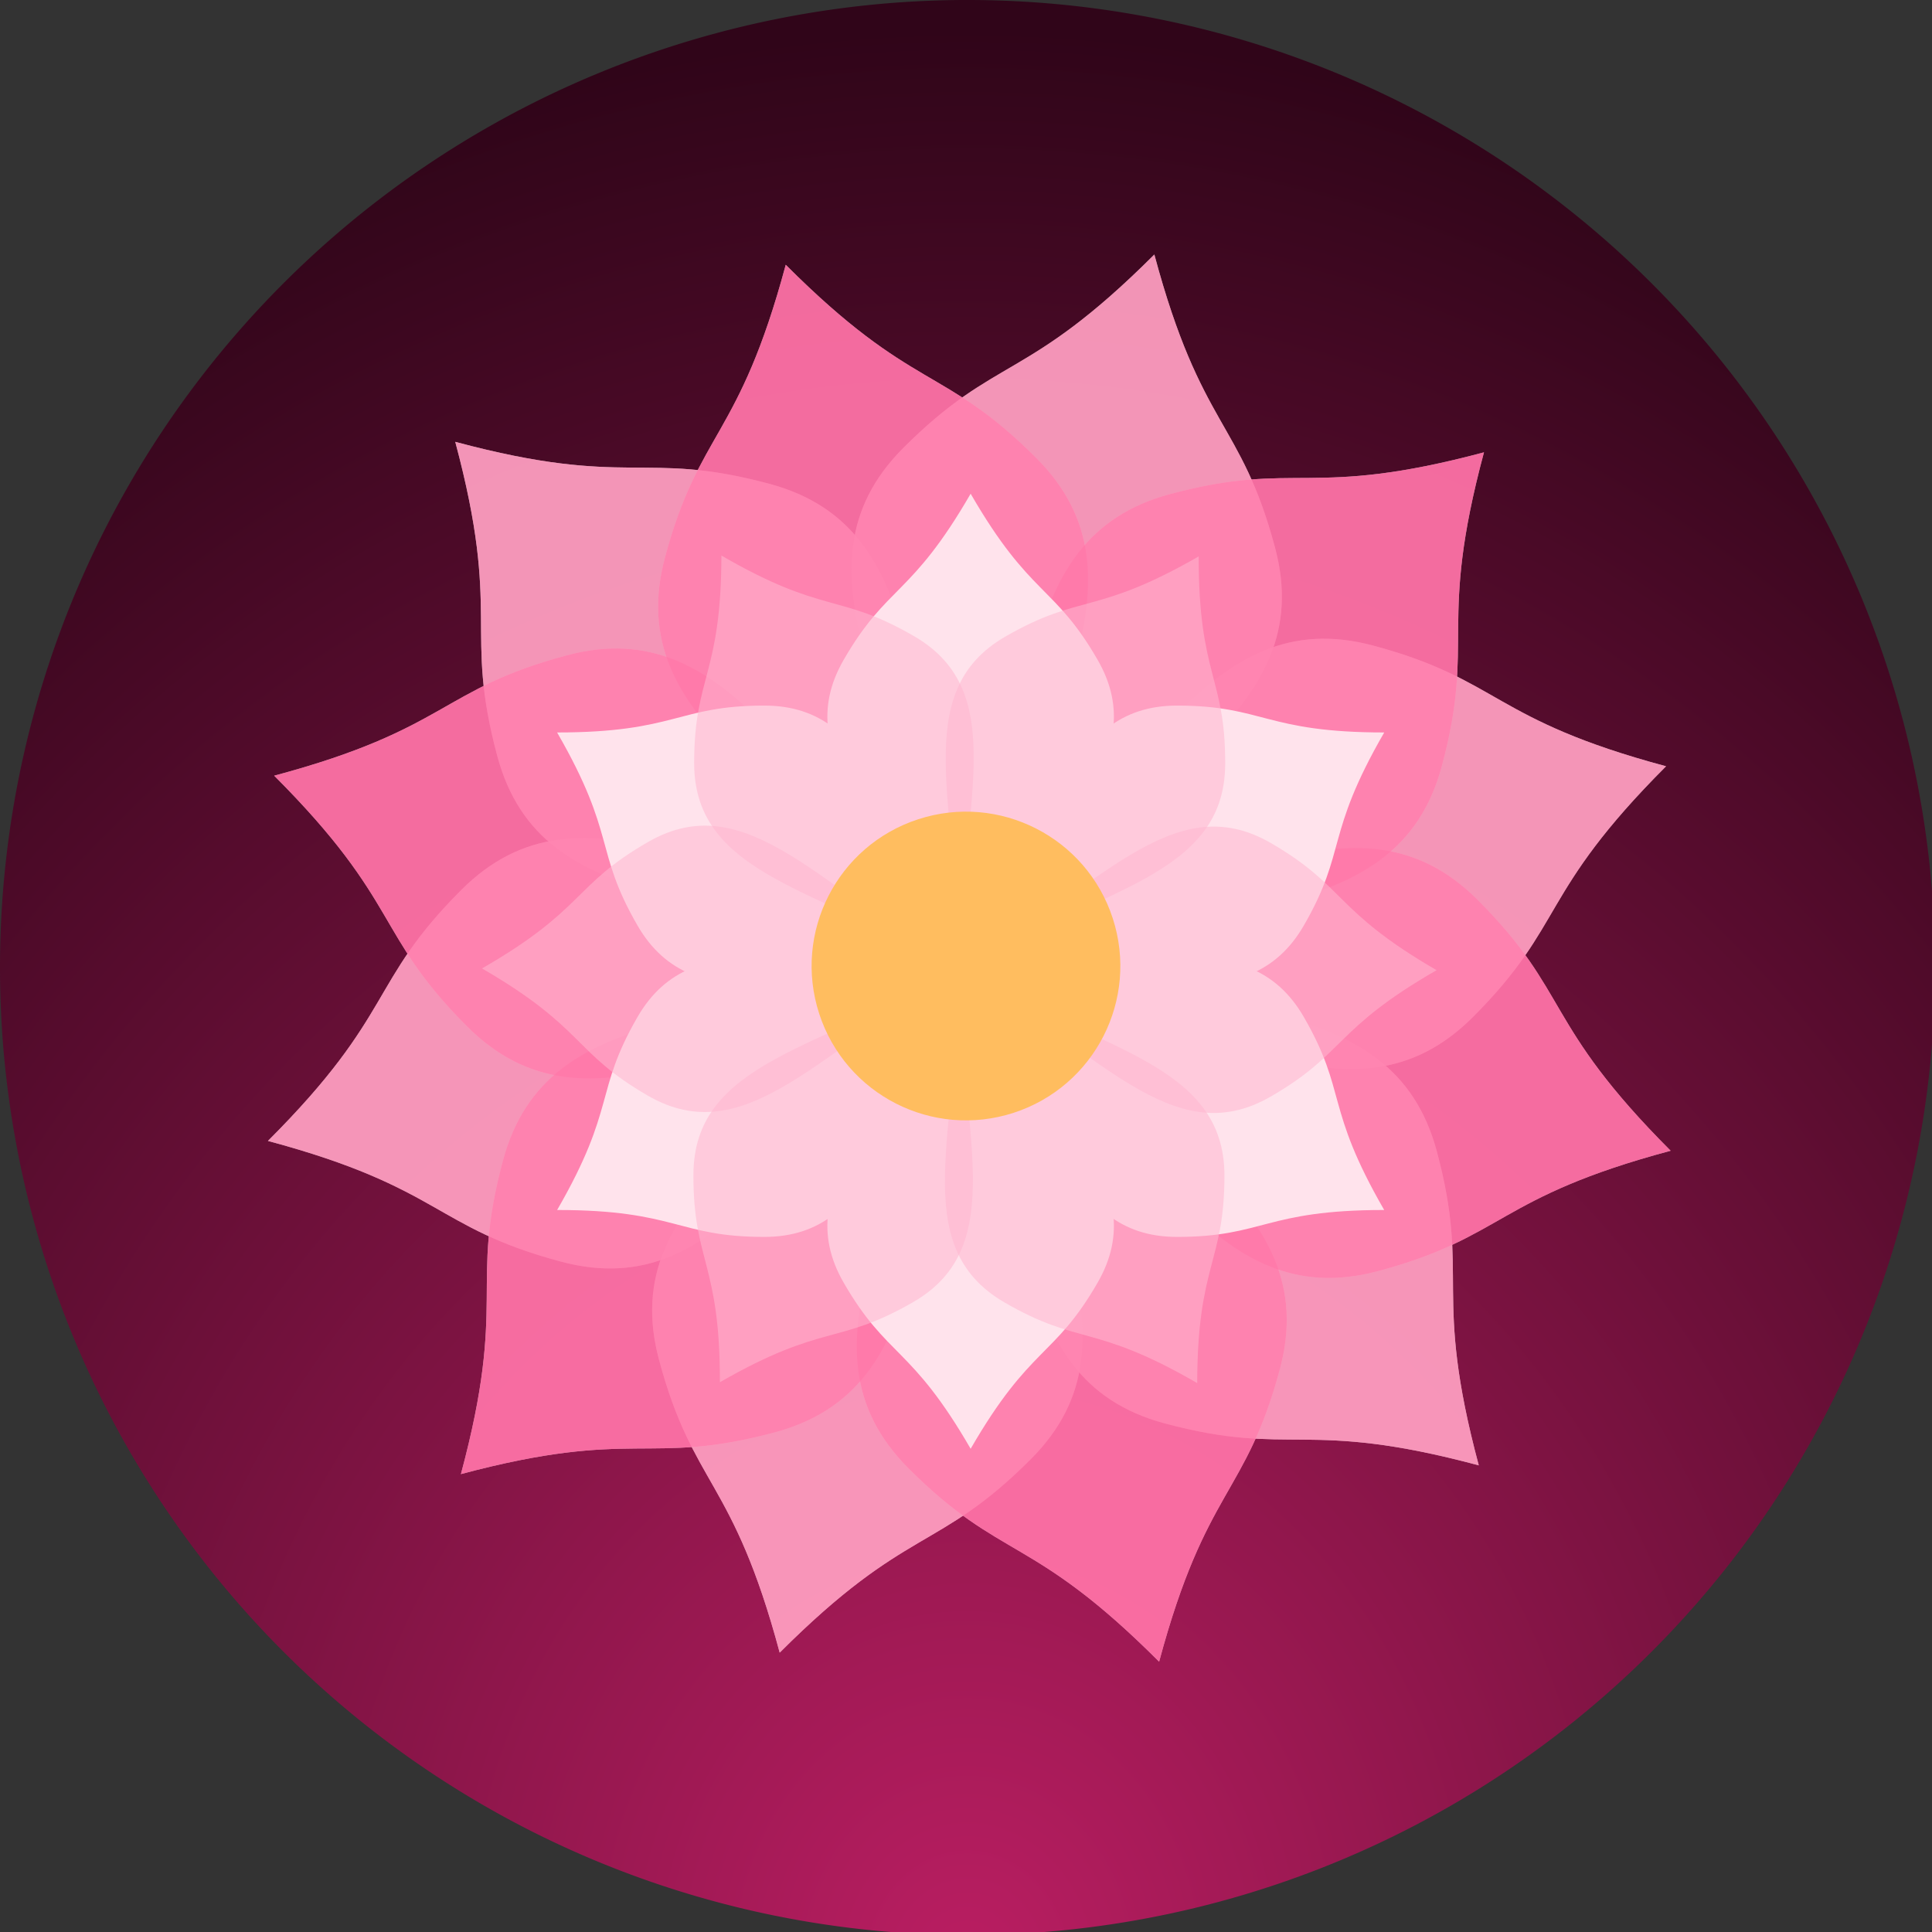<?xml version="1.0" encoding="UTF-8" standalone="no"?>
<svg
   xmlns:dc="http://purl.org/dc/elements/1.1/"
   xmlns:cc="http://creativecommons.org/ns#"
   xmlns:rdf="http://www.w3.org/1999/02/22-rdf-syntax-ns#"
   xmlns:svg="http://www.w3.org/2000/svg"
   xmlns="http://www.w3.org/2000/svg"
   xmlns:xlink="http://www.w3.org/1999/xlink"
   xmlns:sodipodi="http://sodipodi.sourceforge.net/DTD/sodipodi-0.dtd"
   xmlns:inkscape="http://www.inkscape.org/namespaces/inkscape"
   inkscape:export-ydpi="1024"
   inkscape:export-xdpi="1024"
   inkscape:export-filename="C:\Users\bhajn\dev\brand\brand\assets\logo\iOS-icon-3.1.0-1024x1024.png"
   sodipodi:docname="logo.svg"
   inkscape:version="1.0 (4035a4fb49, 2020-05-01)"
   id="svg1041"
   version="1.1"
   viewBox="0 0 25.4 25.4"
   height="72pt"
   width="72pt">
  <rect x="0" y="0" width="25.4" height="25.4" fill="#333333" stroke="none"/>
  <defs
     id="defs1035">
    <linearGradient
       id="linearGradient947"
       inkscape:collect="always">
      <stop
         id="stop943"
         offset="0"
         style="stop-color:#ba1e62;stop-opacity:1" />
      <stop
         id="stop945"
         offset="1"
         style="stop-color:#300519;stop-opacity:1" />
    </linearGradient>
    <radialGradient
       gradientTransform="matrix(4.351,1.4553185e-7,-1.692036e-7,5.059,-46.536,-1382.616)"
       gradientUnits="userSpaceOnUse"
       r="19.05"
       fy="292.625"
       fx="21.727"
       cy="292.625"
       cx="21.727"
       id="radialGradient949"
       xlink:href="#linearGradient947"
       inkscape:collect="always" />
  </defs>
  <sodipodi:namedview
     inkscape:document-rotation="0"
     inkscape:lockguides="true"
     units="pt"
     inkscape:window-maximized="1"
     inkscape:window-y="-9"
     inkscape:window-x="-9"
     inkscape:window-height="1001"
     inkscape:window-width="1920"
     showgrid="false"
     inkscape:current-layer="layer1"
     inkscape:document-units="pt"
     inkscape:cy="21.622279"
     inkscape:cx="21.641834"
     inkscape:zoom="2.8270209"
     inkscape:pageshadow="2"
     inkscape:pageopacity="0.0"
     borderopacity="1.0"
     bordercolor="#666666"
     pagecolor="#ffffff"
     id="base" />
  <g
     style="display:inline"
     transform="translate(0,-271.6)"
     id="layer1"
     inkscape:groupmode="layer"
     inkscape:label="Layer 1">
    <path
       transform="matrix(0.265,0,0,0.265,0,271.6)"
       d="M 47.756,0 A 48,48 0 0 0 0,48 48,48 0 0 0 48,96 48,48 0 0 0 96,48 48,48 0 0 0 48,0 48,48 0 0 0 47.756,0 Z"
       inkscape:label="Icon bg"
       style="opacity:1;fill:url(#radialGradient949);fill-opacity:1;stroke:none;stroke-width:1;stroke-opacity:1"
       id="rect941" />
    <g
       transform="translate(-6.35,6.35)"
       style="fill:#ffffff;fill-opacity:1"
       inkscape:label="Flower bg"
       id="g879">
      <g
         style="display:inline;fill:#ffffff;fill-opacity:1"
         id="g7379"
         transform="matrix(0.318,-0.085,-0.085,-0.318,-26.897,344.541)">
        <path
           style="display:inline;opacity:0.741;fill:#ffffff;fill-opacity:1;stroke:none;stroke-width:0.121;stroke-opacity:1"
           d="m 187.37,130.561 c 3.614,6.258 5.046,5.487 7.675,10.041 3.432,5.946 -2.804,10.399 -7.675,18.835 -4.872,-8.438 -11.109,-12.885 -7.674,-18.835 2.632,-4.558 4.065,-3.791 7.674,-10.041 z"
           id="path815-9-3-7-1-9-7-0-9-7"
           inkscape:connector-curvature="0"
           sodipodi:nodetypes="ccccc" />
        <path
           style="display:inline;opacity:0.741;fill:#ffffff;fill-opacity:1;stroke:none;stroke-width:0.121;stroke-opacity:1"
           d="m 187.37,188.313 c 3.614,-6.258 5.046,-5.487 7.675,-10.041 3.432,-5.946 -2.804,-10.399 -7.675,-18.835 -4.872,8.438 -11.109,12.885 -7.674,18.835 2.632,4.558 4.065,3.791 7.674,10.041 z"
           id="path815-9-3-7-1-9-7-0-9-7-7"
           inkscape:connector-curvature="0"
           sodipodi:nodetypes="ccccc" />
        <path
           style="display:inline;opacity:0.741;fill:#ffffff;fill-opacity:1;stroke:none;stroke-width:0.121;stroke-opacity:1"
           d="m 212.378,144.999 c -3.613,6.259 -2.229,7.113 -4.858,11.668 -3.433,5.946 -10.408,2.771 -20.149,2.771 4.871,-8.438 5.604,-16.063 12.474,-16.064 5.263,3.4e-4 5.315,1.625 12.533,1.626 z"
           id="path815-9-3-7-1-9-7-0-9-7-76"
           inkscape:connector-curvature="0"
           sodipodi:nodetypes="ccccc" />
        <path
           style="display:inline;opacity:0.741;fill:#ffffff;fill-opacity:1;stroke:none;stroke-width:0.121;stroke-opacity:1"
           d="m 162.363,173.875 c 7.227,5.5e-4 7.275,1.627 12.533,1.626 6.866,-3.1e-4 7.604,-7.628 12.474,-16.064 -9.743,-6.6e-4 -16.713,-3.178 -20.149,2.771 -2.631,4.558 -1.25,5.416 -4.859,11.667 z"
           id="path815-9-3-7-1-9-7-0-9-7-7-8"
           inkscape:connector-curvature="0"
           sodipodi:nodetypes="ccccc" />
        <path
           style="display:inline;opacity:0.741;fill:#ffffff;fill-opacity:1;stroke:none;stroke-width:0.121;stroke-opacity:1"
           d="m 212.378,173.875 c -7.227,5.5e-4 -7.275,1.627 -12.534,1.626 -6.865,-3e-4 -7.604,-7.628 -12.474,-16.064 9.743,-6.6e-4 16.713,-3.178 20.149,2.771 2.631,4.558 1.25,5.416 4.859,11.667 z"
           id="path815-9-3-7-1-9-7-0-9-7-76-6"
           inkscape:connector-curvature="0"
           sodipodi:nodetypes="ccccc" />
        <path
           style="display:inline;opacity:0.741;fill:#ffffff;fill-opacity:1;stroke:none;stroke-width:0.121;stroke-opacity:1"
           d="m 162.363,144.999 c 3.613,6.259 2.229,7.113 4.858,11.668 3.433,5.946 10.408,2.771 20.149,2.771 -4.871,-8.438 -5.604,-16.063 -12.474,-16.064 -5.263,3.3e-4 -5.315,1.625 -12.533,1.626 z"
           id="path815-9-3-7-1-9-7-0-9-7-7-8-7"
           inkscape:connector-curvature="0"
           sodipodi:nodetypes="ccccc" />
      </g>
      <g
         id="g7379-5"
         transform="matrix(0.233,-0.233,-0.233,-0.233,12.555,358.593)"
         style="display:inline;fill:#ffffff;fill-opacity:1">
        <path
           style="display:inline;opacity:0.741;fill:#ffffff;fill-opacity:1;stroke:none;stroke-width:0.121;stroke-opacity:1"
           d="m 187.37,130.561 c 3.614,6.258 5.046,5.487 7.675,10.041 3.432,5.946 -2.804,10.399 -7.675,18.835 -4.872,-8.438 -11.109,-12.885 -7.674,-18.835 2.632,-4.558 4.065,-3.791 7.674,-10.041 z"
           id="path815-9-3-7-1-9-7-0-9-7-1"
           inkscape:connector-curvature="0"
           sodipodi:nodetypes="ccccc" />
        <path
           style="display:inline;opacity:0.741;fill:#ffffff;fill-opacity:1;stroke:none;stroke-width:0.121;stroke-opacity:1"
           d="m 187.37,188.313 c 3.614,-6.258 5.046,-5.487 7.675,-10.041 3.432,-5.946 -2.804,-10.399 -7.675,-18.835 -4.872,8.438 -11.109,12.885 -7.674,18.835 2.632,4.558 4.065,3.791 7.674,10.041 z"
           id="path815-9-3-7-1-9-7-0-9-7-7-0"
           inkscape:connector-curvature="0"
           sodipodi:nodetypes="ccccc" />
        <path
           style="display:inline;opacity:0.741;fill:#ffffff;fill-opacity:1;stroke:none;stroke-width:0.121;stroke-opacity:1"
           d="m 212.378,144.999 c -3.613,6.259 -2.229,7.113 -4.858,11.668 -3.433,5.946 -10.408,2.771 -20.149,2.771 4.871,-8.438 5.604,-16.063 12.474,-16.064 5.263,3.4e-4 5.315,1.625 12.533,1.626 z"
           id="path815-9-3-7-1-9-7-0-9-7-76-2"
           inkscape:connector-curvature="0"
           sodipodi:nodetypes="ccccc" />
        <path
           style="display:inline;opacity:0.741;fill:#ffffff;fill-opacity:1;stroke:none;stroke-width:0.121;stroke-opacity:1"
           d="m 162.363,173.875 c 7.227,5.5e-4 7.275,1.627 12.533,1.626 6.866,-3.1e-4 7.604,-7.628 12.474,-16.064 -9.743,-6.6e-4 -16.713,-3.178 -20.149,2.771 -2.631,4.558 -1.25,5.416 -4.859,11.667 z"
           id="path815-9-3-7-1-9-7-0-9-7-7-8-1"
           inkscape:connector-curvature="0"
           sodipodi:nodetypes="ccccc" />
        <path
           style="display:inline;opacity:0.741;fill:#ffffff;fill-opacity:1;stroke:none;stroke-width:0.121;stroke-opacity:1"
           d="m 212.378,173.875 c -7.227,5.5e-4 -7.275,1.627 -12.534,1.626 -6.865,-3e-4 -7.604,-7.628 -12.474,-16.064 9.743,-6.6e-4 16.713,-3.178 20.149,2.771 2.631,4.558 1.25,5.416 4.859,11.667 z"
           id="path815-9-3-7-1-9-7-0-9-7-76-6-7"
           inkscape:connector-curvature="0"
           sodipodi:nodetypes="ccccc" />
        <path
           style="display:inline;opacity:0.741;fill:#ffffff;fill-opacity:1;stroke:none;stroke-width:0.121;stroke-opacity:1"
           d="m 162.363,144.999 c 3.613,6.259 2.229,7.113 4.858,11.668 3.433,5.946 10.408,2.771 20.149,2.771 -4.871,-8.438 -5.604,-16.063 -12.474,-16.064 -5.263,3.3e-4 -5.315,1.625 -12.533,1.626 z"
           id="path815-9-3-7-1-9-7-0-9-7-7-8-7-8"
           inkscape:connector-curvature="0"
           sodipodi:nodetypes="ccccc" />
      </g>
      <g
         transform="matrix(0.559,0,0,0.559,-72.67,175.935)"
         id="g7379-2"
         style="display:inline;fill:#ffffff;fill-opacity:1">
        <path
           style="display:inline;opacity:1;fill:#ffffff;fill-opacity:1;stroke:none;stroke-width:0.047;stroke-opacity:1"
           d="m 164.188,171.388 c 1.406,2.434 1.963,2.134 2.985,3.905 1.335,2.313 -1.091,4.045 -2.985,7.326 -1.895,-3.282 -4.321,-5.011 -2.985,-7.326 1.024,-1.773 1.581,-1.474 2.985,-3.905 z"
           id="path815-9-3-7-1-9-7-0-9-7-8"
           inkscape:connector-curvature="0"
           sodipodi:nodetypes="ccccc" />
        <path
           style="display:inline;opacity:1;fill:#ffffff;fill-opacity:1;stroke:none;stroke-width:0.047;stroke-opacity:1"
           d="m 164.188,193.85 c 1.406,-2.434 1.963,-2.134 2.985,-3.905 1.335,-2.313 -1.091,-4.045 -2.985,-7.326 -1.895,3.282 -4.321,5.011 -2.985,7.326 1.024,1.773 1.581,1.474 2.985,3.905 z"
           id="path815-9-3-7-1-9-7-0-9-7-7-9"
           inkscape:connector-curvature="0"
           sodipodi:nodetypes="ccccc" />
        <path
           style="display:inline;opacity:1;fill:#ffffff;fill-opacity:1;stroke:none;stroke-width:0.047;stroke-opacity:1"
           d="m 173.915,177.003 c -1.405,2.434 -0.867,2.767 -1.89,4.538 -1.335,2.312 -4.048,1.078 -7.837,1.078 1.895,-3.282 2.18,-6.248 4.852,-6.248 2.047,1.4e-4 2.067,0.632 4.875,0.632 z"
           id="path815-9-3-7-1-9-7-0-9-7-76-9"
           inkscape:connector-curvature="0"
           sodipodi:nodetypes="ccccc" />
        <path
           style="display:inline;opacity:1;fill:#ffffff;fill-opacity:1;stroke:none;stroke-width:0.047;stroke-opacity:1"
           d="m 154.462,188.234 c 2.811,2.2e-4 2.829,0.633 4.875,0.633 2.67,-1.2e-4 2.957,-2.967 4.852,-6.248 -3.79,-2.6e-4 -6.5,-1.236 -7.837,1.078 -1.023,1.773 -0.486,2.106 -1.89,4.538 z"
           id="path815-9-3-7-1-9-7-0-9-7-7-8-9"
           inkscape:connector-curvature="0"
           sodipodi:nodetypes="ccccc" />
        <path
           style="display:inline;opacity:1;fill:#ffffff;fill-opacity:1;stroke:none;stroke-width:0.047;stroke-opacity:1"
           d="m 173.915,188.234 c -2.811,2.2e-4 -2.829,0.633 -4.875,0.633 -2.67,-1.1e-4 -2.957,-2.967 -4.852,-6.248 3.79,-2.5e-4 6.5,-1.236 7.837,1.078 1.023,1.773 0.486,2.106 1.89,4.538 z"
           id="path815-9-3-7-1-9-7-0-9-7-76-6-4"
           inkscape:connector-curvature="0"
           sodipodi:nodetypes="ccccc" />
        <path
           style="display:inline;opacity:1;fill:#ffffff;fill-opacity:1;stroke:none;stroke-width:0.047;stroke-opacity:1"
           d="m 154.462,177.003 c 1.405,2.434 0.867,2.767 1.89,4.538 1.335,2.312 4.048,1.078 7.837,1.078 -1.895,-3.282 -2.18,-6.248 -4.852,-6.248 -2.047,1.2e-4 -2.067,0.632 -4.875,0.632 z"
           id="path815-9-3-7-1-9-7-0-9-7-7-8-7-9"
           inkscape:connector-curvature="0"
           sodipodi:nodetypes="ccccc" />
      </g>
      <g
         style="display:inline;fill:#ffffff;fill-opacity:1"
         id="g7379-5-4"
         transform="matrix(0.188,0.109,-0.109,0.188,1.115,227.596)">
        <path
           style="display:inline;opacity:0.549;fill:#ffffff;fill-opacity:1;stroke:none;stroke-width:0.121;stroke-opacity:1"
           d="m 187.37,130.561 c 3.614,6.258 5.046,5.487 7.675,10.041 3.432,5.946 -2.804,10.399 -7.675,18.835 -4.872,-8.438 -11.109,-12.885 -7.674,-18.835 2.632,-4.558 4.065,-3.791 7.674,-10.041 z"
           id="path815-9-3-7-1-9-7-0-9-7-1-2"
           inkscape:connector-curvature="0"
           sodipodi:nodetypes="ccccc" />
        <path
           style="display:inline;opacity:0.549;fill:#ffffff;fill-opacity:1;stroke:none;stroke-width:0.121;stroke-opacity:1"
           d="m 187.37,188.313 c 3.614,-6.258 5.046,-5.487 7.675,-10.041 3.432,-5.946 -2.804,-10.399 -7.675,-18.835 -4.872,8.438 -11.109,12.885 -7.674,18.835 2.632,4.558 4.065,3.791 7.674,10.041 z"
           id="path815-9-3-7-1-9-7-0-9-7-7-0-5"
           inkscape:connector-curvature="0"
           sodipodi:nodetypes="ccccc" />
        <path
           style="display:inline;opacity:0.549;fill:#ffffff;fill-opacity:1;stroke:none;stroke-width:0.121;stroke-opacity:1"
           d="m 212.378,144.999 c -3.613,6.259 -2.229,7.113 -4.858,11.668 -3.433,5.946 -10.408,2.771 -20.149,2.771 4.871,-8.438 5.604,-16.063 12.474,-16.064 5.263,3.4e-4 5.315,1.625 12.533,1.626 z"
           id="path815-9-3-7-1-9-7-0-9-7-76-2-3"
           inkscape:connector-curvature="0"
           sodipodi:nodetypes="ccccc" />
        <path
           style="display:inline;opacity:0.549;fill:#ffffff;fill-opacity:1;stroke:none;stroke-width:0.121;stroke-opacity:1"
           d="m 162.363,173.875 c 7.227,5.5e-4 7.275,1.627 12.533,1.626 6.866,-3.1e-4 7.604,-7.628 12.474,-16.064 -9.743,-6.6e-4 -16.713,-3.178 -20.149,2.771 -2.631,4.558 -1.25,5.416 -4.859,11.667 z"
           id="path815-9-3-7-1-9-7-0-9-7-7-8-1-4"
           inkscape:connector-curvature="0"
           sodipodi:nodetypes="ccccc" />
        <path
           style="display:inline;opacity:0.549;fill:#ffffff;fill-opacity:1;stroke:none;stroke-width:0.121;stroke-opacity:1"
           d="m 212.378,173.875 c -7.227,5.5e-4 -7.275,1.627 -12.534,1.626 -6.865,-3e-4 -7.604,-7.628 -12.474,-16.064 9.743,-6.6e-4 16.713,-3.178 20.149,2.771 2.631,4.558 1.25,5.416 4.859,11.667 z"
           id="path815-9-3-7-1-9-7-0-9-7-76-6-7-9"
           inkscape:connector-curvature="0"
           sodipodi:nodetypes="ccccc" />
        <path
           style="display:inline;opacity:0.549;fill:#ffffff;fill-opacity:1;stroke:none;stroke-width:0.121;stroke-opacity:1"
           d="m 162.363,144.999 c 3.613,6.259 2.229,7.113 4.858,11.668 3.433,5.946 10.408,2.771 20.149,2.771 -4.871,-8.438 -5.604,-16.063 -12.474,-16.064 -5.263,3.3e-4 -5.315,1.625 -12.533,1.626 z"
           id="path815-9-3-7-1-9-7-0-9-7-7-8-7-8-4"
           inkscape:connector-curvature="0"
           sodipodi:nodetypes="ccccc" />
      </g>
      <ellipse
         transform="rotate(-18)"
         style="display:inline;opacity:1;fill:#ffffff;fill-opacity:1;stroke:none;stroke-width:0.04;stroke-opacity:1"
         id="path6761-2-0-1"
         cx="-67.774"
         cy="270.233"
         inkscape:label="Inner Circle"
         rx="2.029"
         ry="2.029" />
    </g>
    <g
       transform="translate(-6.35,6.35)"
       inkscape:label="Flower"
       id="g939">
      <g
         transform="matrix(0.318,-0.085,-0.085,-0.318,-26.897,344.541)"
         id="g893"
         style="display:inline">
        <path
           sodipodi:nodetypes="ccccc"
           inkscape:connector-curvature="0"
           id="path881"
           d="m 187.37,130.561 c 3.614,6.258 5.046,5.487 7.675,10.041 3.432,5.946 -2.804,10.399 -7.675,18.835 -4.872,-8.438 -11.109,-12.885 -7.674,-18.835 2.632,-4.558 4.065,-3.791 7.674,-10.041 z"
           style="display:inline;opacity:0.741;fill:#ff4f91;fill-opacity:1;stroke:none;stroke-width:0.121;stroke-opacity:1" />
        <path
           sodipodi:nodetypes="ccccc"
           inkscape:connector-curvature="0"
           id="path883"
           d="m 187.37,188.313 c 3.614,-6.258 5.046,-5.487 7.675,-10.041 3.432,-5.946 -2.804,-10.399 -7.675,-18.835 -4.872,8.438 -11.109,12.885 -7.674,18.835 2.632,4.558 4.065,3.791 7.674,10.041 z"
           style="display:inline;opacity:0.741;fill:#ff4f91;fill-opacity:1;stroke:none;stroke-width:0.121;stroke-opacity:1" />
        <path
           sodipodi:nodetypes="ccccc"
           inkscape:connector-curvature="0"
           id="path885"
           d="m 212.378,144.999 c -3.613,6.259 -2.229,7.113 -4.858,11.668 -3.433,5.946 -10.408,2.771 -20.149,2.771 4.871,-8.438 5.604,-16.063 12.474,-16.064 5.263,3.4e-4 5.315,1.625 12.533,1.626 z"
           style="display:inline;opacity:0.741;fill:#ff4f91;fill-opacity:1;stroke:none;stroke-width:0.121;stroke-opacity:1" />
        <path
           sodipodi:nodetypes="ccccc"
           inkscape:connector-curvature="0"
           id="path887"
           d="m 162.363,173.875 c 7.227,5.5e-4 7.275,1.627 12.533,1.626 6.866,-3.1e-4 7.604,-7.628 12.474,-16.064 -9.743,-6.6e-4 -16.713,-3.178 -20.149,2.771 -2.631,4.558 -1.25,5.416 -4.859,11.667 z"
           style="display:inline;opacity:0.741;fill:#ff4f91;fill-opacity:1;stroke:none;stroke-width:0.121;stroke-opacity:1" />
        <path
           sodipodi:nodetypes="ccccc"
           inkscape:connector-curvature="0"
           id="path889"
           d="m 212.378,173.875 c -7.227,5.5e-4 -7.275,1.627 -12.534,1.626 -6.865,-3e-4 -7.604,-7.628 -12.474,-16.064 9.743,-6.6e-4 16.713,-3.178 20.149,2.771 2.631,4.558 1.25,5.416 4.859,11.667 z"
           style="display:inline;opacity:0.741;fill:#ff4f91;fill-opacity:1;stroke:none;stroke-width:0.121;stroke-opacity:1" />
        <path
           sodipodi:nodetypes="ccccc"
           inkscape:connector-curvature="0"
           id="path891"
           d="m 162.363,144.999 c 3.613,6.259 2.229,7.113 4.858,11.668 3.433,5.946 10.408,2.771 20.149,2.771 -4.871,-8.438 -5.604,-16.063 -12.474,-16.064 -5.263,3.3e-4 -5.315,1.625 -12.533,1.626 z"
           style="display:inline;opacity:0.741;fill:#ff4f91;fill-opacity:1;stroke:none;stroke-width:0.121;stroke-opacity:1" />
      </g>
      <g
         style="display:inline"
         transform="matrix(0.233,-0.233,-0.233,-0.233,12.555,358.593)"
         id="g907">
        <path
           sodipodi:nodetypes="ccccc"
           inkscape:connector-curvature="0"
           id="path895"
           d="m 187.37,130.561 c 3.614,6.258 5.046,5.487 7.675,10.041 3.432,5.946 -2.804,10.399 -7.675,18.835 -4.872,-8.438 -11.109,-12.885 -7.674,-18.835 2.632,-4.558 4.065,-3.791 7.674,-10.041 z"
           style="display:inline;opacity:0.741;fill:#ff86b1;fill-opacity:1;stroke:none;stroke-width:0.121;stroke-opacity:1" />
        <path
           sodipodi:nodetypes="ccccc"
           inkscape:connector-curvature="0"
           id="path897"
           d="m 187.37,188.313 c 3.614,-6.258 5.046,-5.487 7.675,-10.041 3.432,-5.946 -2.804,-10.399 -7.675,-18.835 -4.872,8.438 -11.109,12.885 -7.674,18.835 2.632,4.558 4.065,3.791 7.674,10.041 z"
           style="display:inline;opacity:0.741;fill:#ff86b1;fill-opacity:1;stroke:none;stroke-width:0.121;stroke-opacity:1" />
        <path
           sodipodi:nodetypes="ccccc"
           inkscape:connector-curvature="0"
           id="path899"
           d="m 212.378,144.999 c -3.613,6.259 -2.229,7.113 -4.858,11.668 -3.433,5.946 -10.408,2.771 -20.149,2.771 4.871,-8.438 5.604,-16.063 12.474,-16.064 5.263,3.4e-4 5.315,1.625 12.533,1.626 z"
           style="display:inline;opacity:0.741;fill:#ff86b1;fill-opacity:1;stroke:none;stroke-width:0.121;stroke-opacity:1" />
        <path
           sodipodi:nodetypes="ccccc"
           inkscape:connector-curvature="0"
           id="path901"
           d="m 162.363,173.875 c 7.227,5.5e-4 7.275,1.627 12.533,1.626 6.866,-3.1e-4 7.604,-7.628 12.474,-16.064 -9.743,-6.6e-4 -16.713,-3.178 -20.149,2.771 -2.631,4.558 -1.25,5.416 -4.859,11.667 z"
           style="display:inline;opacity:0.741;fill:#ff86b1;fill-opacity:1;stroke:none;stroke-width:0.121;stroke-opacity:1" />
        <path
           sodipodi:nodetypes="ccccc"
           inkscape:connector-curvature="0"
           id="path903"
           d="m 212.378,173.875 c -7.227,5.5e-4 -7.275,1.627 -12.534,1.626 -6.865,-3e-4 -7.604,-7.628 -12.474,-16.064 9.743,-6.6e-4 16.713,-3.178 20.149,2.771 2.631,4.558 1.25,5.416 4.859,11.667 z"
           style="display:inline;opacity:0.741;fill:#ff86b1;fill-opacity:1;stroke:none;stroke-width:0.121;stroke-opacity:1" />
        <path
           sodipodi:nodetypes="ccccc"
           inkscape:connector-curvature="0"
           id="path905"
           d="m 162.363,144.999 c 3.613,6.259 2.229,7.113 4.858,11.668 3.433,5.946 10.408,2.771 20.149,2.771 -4.871,-8.438 -5.604,-16.063 -12.474,-16.064 -5.263,3.3e-4 -5.315,1.625 -12.533,1.626 z"
           style="display:inline;opacity:0.741;fill:#ff86b1;fill-opacity:1;stroke:none;stroke-width:0.121;stroke-opacity:1" />
      </g>
      <g
         style="display:inline"
         id="g921"
         transform="matrix(0.559,0,0,0.559,-72.67,175.935)">
        <path
           sodipodi:nodetypes="ccccc"
           inkscape:connector-curvature="0"
           id="path909"
           d="m 164.188,171.388 c 1.406,2.434 1.963,2.134 2.985,3.905 1.335,2.313 -1.091,4.045 -2.985,7.326 -1.895,-3.282 -4.321,-5.011 -2.985,-7.326 1.024,-1.773 1.581,-1.474 2.985,-3.905 z"
           style="display:inline;opacity:1;fill:#ffe3ec;fill-opacity:1;stroke:none;stroke-width:0.047;stroke-opacity:1" />
        <path
           sodipodi:nodetypes="ccccc"
           inkscape:connector-curvature="0"
           id="path911"
           d="m 164.188,193.85 c 1.406,-2.434 1.963,-2.134 2.985,-3.905 1.335,-2.313 -1.091,-4.045 -2.985,-7.326 -1.895,3.282 -4.321,5.011 -2.985,7.326 1.024,1.773 1.581,1.474 2.985,3.905 z"
           style="display:inline;opacity:1;fill:#ffe3ec;fill-opacity:1;stroke:none;stroke-width:0.047;stroke-opacity:1" />
        <path
           sodipodi:nodetypes="ccccc"
           inkscape:connector-curvature="0"
           id="path913"
           d="m 173.915,177.003 c -1.405,2.434 -0.867,2.767 -1.89,4.538 -1.335,2.312 -4.048,1.078 -7.837,1.078 1.895,-3.282 2.18,-6.248 4.852,-6.248 2.047,1.4e-4 2.067,0.632 4.875,0.632 z"
           style="display:inline;opacity:1;fill:#ffe3ec;fill-opacity:1;stroke:none;stroke-width:0.047;stroke-opacity:1" />
        <path
           sodipodi:nodetypes="ccccc"
           inkscape:connector-curvature="0"
           id="path915"
           d="m 154.462,188.234 c 2.811,2.2e-4 2.829,0.633 4.875,0.633 2.67,-1.2e-4 2.957,-2.967 4.852,-6.248 -3.79,-2.6e-4 -6.5,-1.236 -7.837,1.078 -1.023,1.773 -0.486,2.106 -1.89,4.538 z"
           style="display:inline;opacity:1;fill:#ffe3ec;fill-opacity:1;stroke:none;stroke-width:0.047;stroke-opacity:1" />
        <path
           sodipodi:nodetypes="ccccc"
           inkscape:connector-curvature="0"
           id="path917"
           d="m 173.915,188.234 c -2.811,2.2e-4 -2.829,0.633 -4.875,0.633 -2.67,-1.1e-4 -2.957,-2.967 -4.852,-6.248 3.79,-2.5e-4 6.5,-1.236 7.837,1.078 1.023,1.773 0.486,2.106 1.89,4.538 z"
           style="display:inline;opacity:1;fill:#ffe3ec;fill-opacity:1;stroke:none;stroke-width:0.047;stroke-opacity:1" />
        <path
           sodipodi:nodetypes="ccccc"
           inkscape:connector-curvature="0"
           id="path919"
           d="m 154.462,177.003 c 1.405,2.434 0.867,2.767 1.89,4.538 1.335,2.312 4.048,1.078 7.837,1.078 -1.895,-3.282 -2.18,-6.248 -4.852,-6.248 -2.047,1.2e-4 -2.067,0.632 -4.875,0.632 z"
           style="display:inline;opacity:1;fill:#ffe3ec;fill-opacity:1;stroke:none;stroke-width:0.047;stroke-opacity:1" />
      </g>
      <g
         transform="matrix(0.188,0.109,-0.109,0.188,1.115,227.596)"
         id="g935"
         style="display:inline;fill:#ffb7d0;fill-opacity:1">
        <path
           sodipodi:nodetypes="ccccc"
           inkscape:connector-curvature="0"
           id="path923"
           d="m 187.37,130.561 c 3.614,6.258 5.046,5.487 7.675,10.041 3.432,5.946 -2.804,10.399 -7.675,18.835 -4.872,-8.438 -11.109,-12.885 -7.674,-18.835 2.632,-4.558 4.065,-3.791 7.674,-10.041 z"
           style="display:inline;opacity:0.549;fill:#ffb7d0;fill-opacity:1;stroke:none;stroke-width:0.121;stroke-opacity:1" />
        <path
           sodipodi:nodetypes="ccccc"
           inkscape:connector-curvature="0"
           id="path925"
           d="m 187.37,188.313 c 3.614,-6.258 5.046,-5.487 7.675,-10.041 3.432,-5.946 -2.804,-10.399 -7.675,-18.835 -4.872,8.438 -11.109,12.885 -7.674,18.835 2.632,4.558 4.065,3.791 7.674,10.041 z"
           style="display:inline;opacity:0.549;fill:#ffb7d0;fill-opacity:1;stroke:none;stroke-width:0.121;stroke-opacity:1" />
        <path
           sodipodi:nodetypes="ccccc"
           inkscape:connector-curvature="0"
           id="path927"
           d="m 212.378,144.999 c -3.613,6.259 -2.229,7.113 -4.858,11.668 -3.433,5.946 -10.408,2.771 -20.149,2.771 4.871,-8.438 5.604,-16.063 12.474,-16.064 5.263,3.4e-4 5.315,1.625 12.533,1.626 z"
           style="display:inline;opacity:0.549;fill:#ffb7d0;fill-opacity:1;stroke:none;stroke-width:0.121;stroke-opacity:1" />
        <path
           sodipodi:nodetypes="ccccc"
           inkscape:connector-curvature="0"
           id="path929"
           d="m 162.363,173.875 c 7.227,5.5e-4 7.275,1.627 12.533,1.626 6.866,-3.1e-4 7.604,-7.628 12.474,-16.064 -9.743,-6.6e-4 -16.713,-3.178 -20.149,2.771 -2.631,4.558 -1.25,5.416 -4.859,11.667 z"
           style="display:inline;opacity:0.549;fill:#ffb7d0;fill-opacity:1;stroke:none;stroke-width:0.121;stroke-opacity:1" />
        <path
           sodipodi:nodetypes="ccccc"
           inkscape:connector-curvature="0"
           id="path931"
           d="m 212.378,173.875 c -7.227,5.5e-4 -7.275,1.627 -12.534,1.626 -6.865,-3e-4 -7.604,-7.628 -12.474,-16.064 9.743,-6.6e-4 16.713,-3.178 20.149,2.771 2.631,4.558 1.25,5.416 4.859,11.667 z"
           style="display:inline;opacity:0.549;fill:#ffb7d0;fill-opacity:1;stroke:none;stroke-width:0.121;stroke-opacity:1" />
        <path
           sodipodi:nodetypes="ccccc"
           inkscape:connector-curvature="0"
           id="path933"
           d="m 162.363,144.999 c 3.613,6.259 2.229,7.113 4.858,11.668 3.433,5.946 10.408,2.771 20.149,2.771 -4.871,-8.438 -5.604,-16.063 -12.474,-16.064 -5.263,3.3e-4 -5.315,1.625 -12.533,1.626 z"
           style="display:inline;opacity:0.549;fill:#ffb7d0;fill-opacity:1;stroke:none;stroke-width:0.121;stroke-opacity:1" />
      </g>
      <ellipse
         ry="2.029"
         rx="2.029"
         inkscape:label="Inner Circle"
         cy="270.233"
         cx="-67.774"
         id="ellipse937"
         style="display:inline;opacity:1;fill:#ffbd5f;fill-opacity:1;stroke:none;stroke-width:0.04;stroke-opacity:1"
         transform="rotate(-18)" />
    </g>
  </g>
  <path
     inkscape:connector-curvature="0"
     inkscape:label="Square Mask"
     id="rect969"
     d="M -6.35,-6.35 V 31.75 H 31.75 V -6.35 Z M -6.0000001e-7,-2e-7 H 25.4 V 25.4 H -6.0000001e-7 Z"
     style="display:none;opacity:1;fill:#212121;fill-opacity:1;stroke:none;stroke-width:0.265;stroke-opacity:1" />
  <g
     transform="translate(0,-12.7)"
     style="display:none"
     inkscape:label="Layer 2"
     id="layer2"
     inkscape:groupmode="layer" />
</svg>
